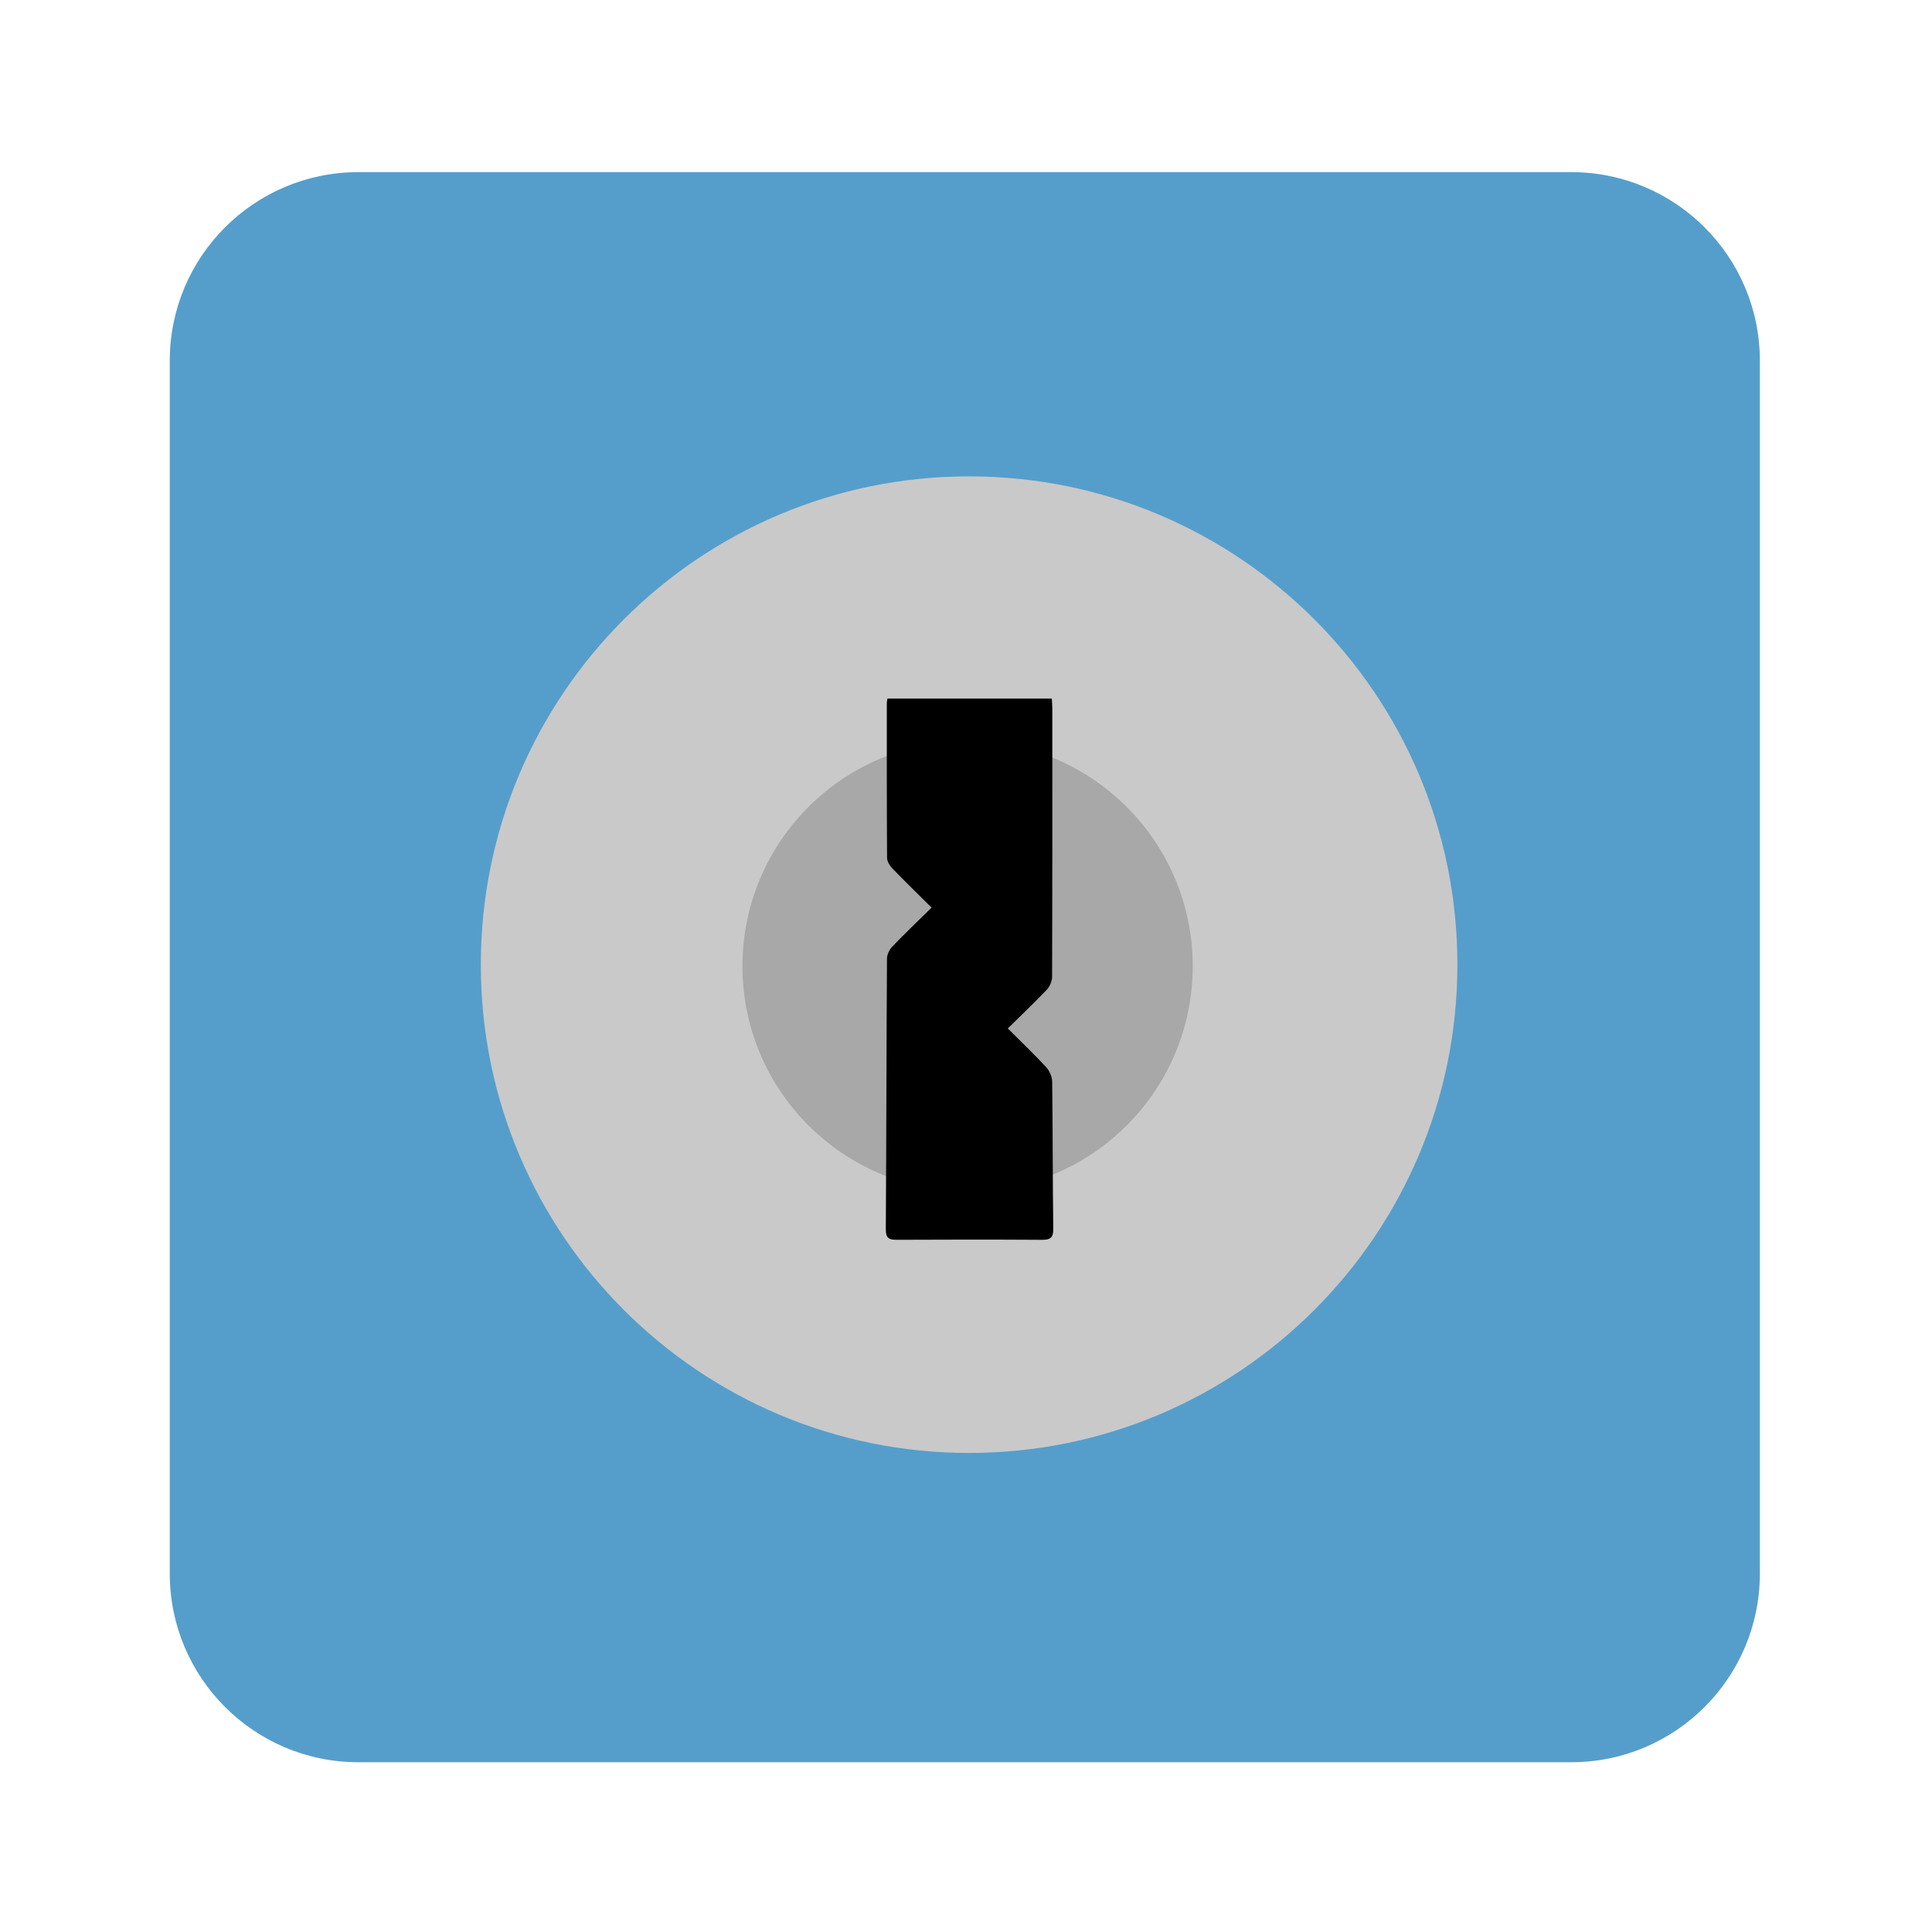 <?xml version="1.0" encoding="UTF-8" standalone="no"?>
<svg
   xmlns:dc="http://purl.org/dc/elements/1.1/"
   xmlns:cc="http://creativecommons.org/ns#"
   xmlns:rdf="http://www.w3.org/1999/02/22-rdf-syntax-ns#"
   xmlns:svg="http://www.w3.org/2000/svg"
   xmlns="http://www.w3.org/2000/svg"
   viewBox="0 0 1365.333 1365.333"
   height="1365.333"
   width="1365.333"
   xml:space="preserve"
   id="svg2"
   version="1.1"><defs
     id="defs6"><clipPath
       id="clipPath18"
       clipPathUnits="userSpaceOnUse"><path
         id="path16"
         d="M 0,1024 H 1024 V 0 H 0 Z" /></clipPath><clipPath
       id="clipPath30"
       clipPathUnits="userSpaceOnUse"><path
         id="path28"
         d="M 0,1024 H 1024 V 0 H 0 Z" /></clipPath></defs><g
     transform="matrix(1.333,0,0,-1.333,0,1365.333)"
     id="g10"><g
       id="g12"><g
         clip-path="url(#clipPath18)"
         id="g14"><g
           transform="translate(933,190)"
           id="g20"><path
             id="path22"
             style="fill:#559ecb;fill-opacity:1;fill-rule:nonzero;stroke:none"
             d="m 0,0 c 0,-55.229 -44.771,-100 -100,-100 h -643 c -55.229,0 -100,44.771 -100,100 v 643 c 0,55.229 44.771,100 100,100 h 643 C -44.771,743 0,698.229 0,643 Z" /></g></g></g><g
       id="g24"><g
         clip-path="url(#clipPath30)"
         id="g26"><g
           transform="translate(772.644,512.839)"
           id="g32"><path
             id="path34"
             style="fill:#c9c9c9;fill-opacity:1;fill-rule:evenodd;stroke:none"
             d="m 0,0 c 0,-142.971 -115.9,-258.871 -258.87,-258.871 -142.971,0 -258.871,115.9 -258.871,258.871 0,142.97 115.9,258.871 258.871,258.871 C -115.9,258.871 0,142.97 0,0" /></g><g
           transform="translate(632.322,512.031)"
           id="g36"><path
             id="path38"
             style="fill:#a8a8a8;fill-opacity:1;fill-rule:evenodd;stroke:none"
             d="m 0,0 c 0,-65.918 -53.438,-119.355 -119.355,-119.355 -65.918,0 -119.355,53.437 -119.355,119.355 0,65.918 53.437,119.355 119.355,119.355 C -53.438,119.355 0,65.918 0,0" /></g><g
           transform="translate(470.484,653.918)"
           id="g40"><path
             id="path42"
             style="fill:#000000;fill-opacity:1;fill-rule:evenodd;stroke:none"
             d="m 0,0 h 87.136 c 0.101,-1.859 0.263,-3.472 0.264,-5.085 0.013,-47.493 0.05,-94.986 -0.113,-142.478 -0.009,-2.316 -1.254,-5.148 -2.866,-6.845 -6.521,-6.87 -13.412,-13.391 -20.625,-20.491 7.085,-7.073 13.929,-13.578 20.324,-20.497 1.793,-1.94 3.17,-5.087 3.205,-7.702 0.342,-25.99 0.245,-51.986 0.585,-77.976 0.061,-4.751 -1.537,-5.909 -5.975,-5.882 -25.663,0.158 -51.327,0.144 -76.99,0.012 -4.118,-0.022 -5.844,0.879 -5.815,5.521 0.299,47.823 0.332,95.648 0.62,143.47 0.013,2.165 1.231,4.806 2.754,6.394 6.661,6.946 13.64,13.584 20.899,20.723 -7.362,7.311 -14.274,14.02 -20.962,20.944 -1.353,1.402 -2.63,3.615 -2.643,5.462 -0.179,27.328 -0.141,54.657 -0.139,81.985 0,0.64 0.173,1.28 0.341,2.445" /></g></g></g></g></svg>